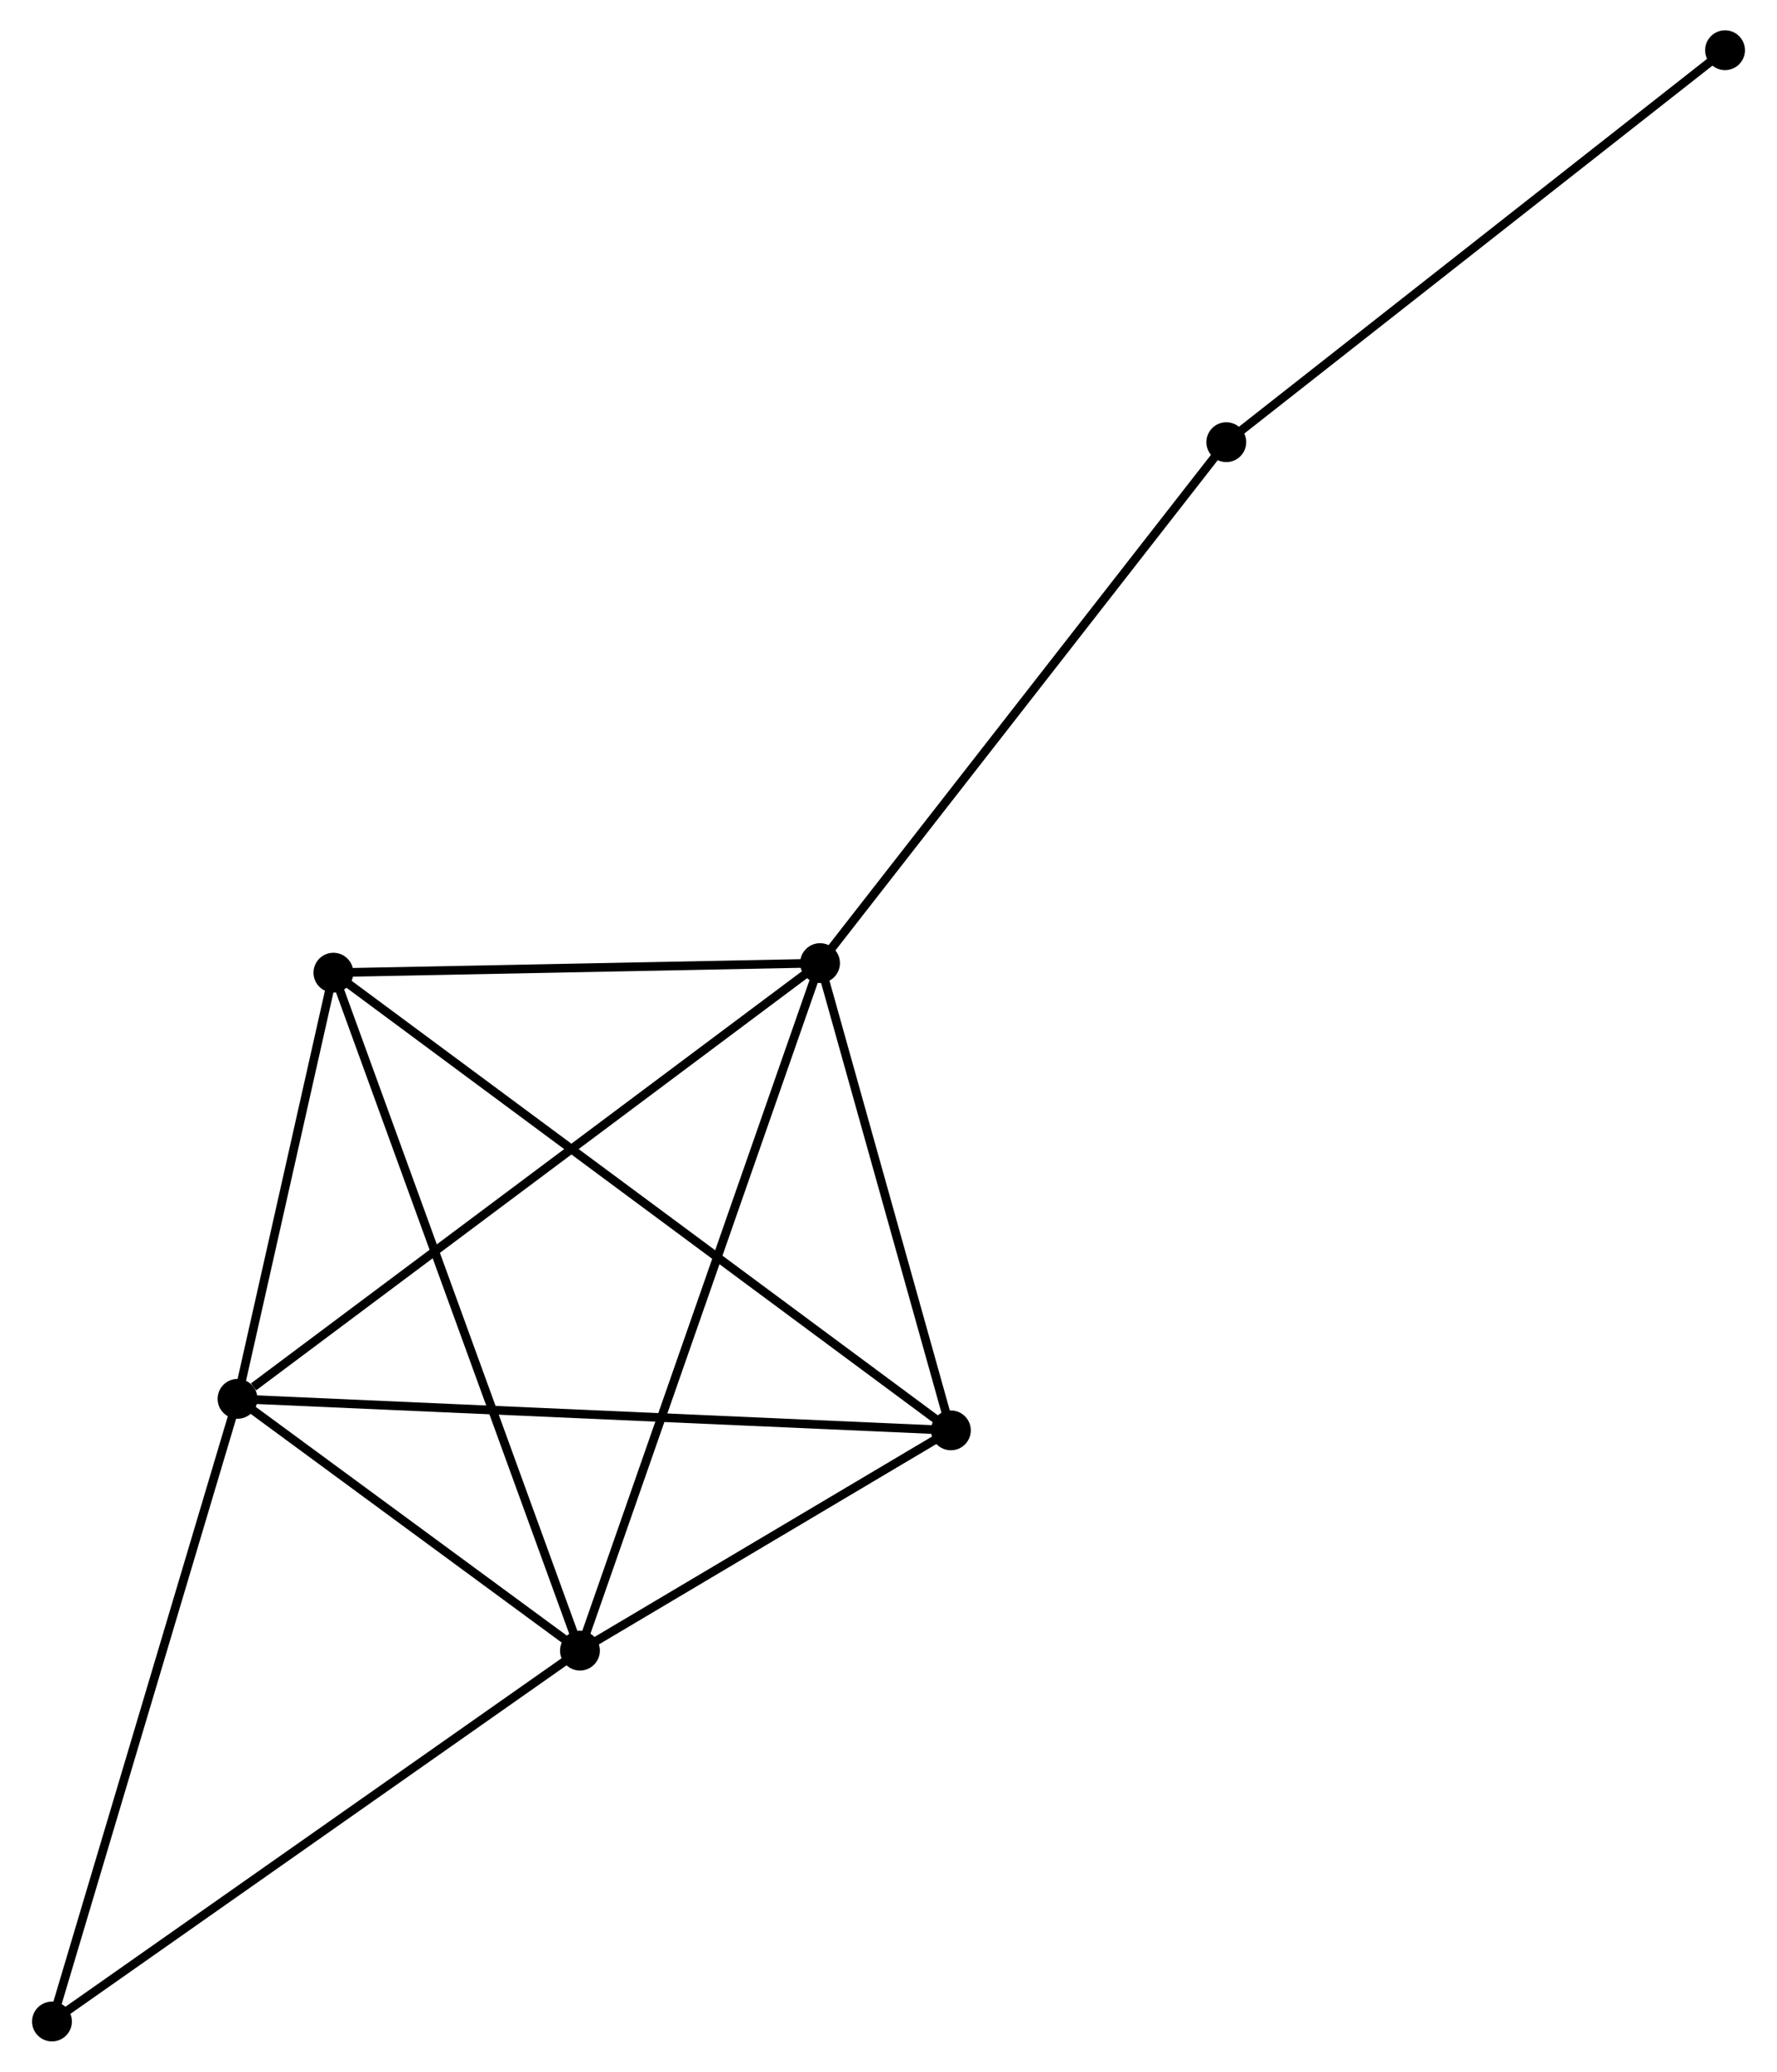 <?xml version="1.0" encoding="UTF-8" standalone="no"?>
<!DOCTYPE svg PUBLIC "-//W3C//DTD SVG 1.1//EN"
 "http://www.w3.org/Graphics/SVG/1.1/DTD/svg11.dtd">
<!-- Generated by graphviz version 2.36.0 (20140111.2315)
 -->
<!-- Title: %3 Pages: 1 -->
<svg width="205pt" height="239pt"
 viewBox="0.00 0.00 204.85 239.30" xmlns="http://www.w3.org/2000/svg" xmlns:xlink="http://www.w3.org/1999/xlink">
<g id="graph0" class="graph" transform="scale(1 1) rotate(0) translate(4 235.298)">
<title>%3</title>
<!-- 0 -->
<g id="node1" class="node"><title>0</title>
<ellipse fill="black" stroke="black" cx="90.517" cy="-124.053" rx="1.8" ry="1.8"/>
</g>
<!-- 1 -->
<g id="node2" class="node"><title>1</title>
<ellipse fill="black" stroke="black" cx="62.785" cy="-44.639" rx="1.8" ry="1.8"/>
</g>
<!-- 0&#45;&#45;1 -->
<g id="edge1" class="edge"><title>0&#45;&#45;1</title>
<path fill="none" stroke="black" d="M89.832,-122.09C85.995,-111.103 67.221,-57.34 63.447,-46.533"/>
</g>
<!-- 2 -->
<g id="node3" class="node"><title>2</title>
<ellipse fill="black" stroke="black" cx="23.233" cy="-73.722" rx="1.8" ry="1.8"/>
</g>
<!-- 0&#45;&#45;2 -->
<g id="edge2" class="edge"><title>0&#45;&#45;2</title>
<path fill="none" stroke="black" d="M88.854,-122.809C79.626,-115.906 34.784,-82.362 25.085,-75.107"/>
</g>
<!-- 3 -->
<g id="node4" class="node"><title>3</title>
<ellipse fill="black" stroke="black" cx="34.309" cy="-122.946" rx="1.8" ry="1.8"/>
</g>
<!-- 0&#45;&#45;3 -->
<g id="edge3" class="edge"><title>0&#45;&#45;3</title>
<path fill="none" stroke="black" d="M88.647,-124.016C80.113,-123.848 44.911,-123.155 36.244,-122.984"/>
</g>
<!-- 4 -->
<g id="node5" class="node"><title>4</title>
<ellipse fill="black" stroke="black" cx="105.631" cy="-70.081" rx="1.8" ry="1.8"/>
</g>
<!-- 0&#45;&#45;4 -->
<g id="edge4" class="edge"><title>0&#45;&#45;4</title>
<path fill="none" stroke="black" d="M91.02,-122.257C93.315,-114.063 102.78,-80.261 105.111,-71.939"/>
</g>
<!-- 6 -->
<g id="node6" class="node"><title>6</title>
<ellipse fill="black" stroke="black" cx="137.444" cy="-184.223" rx="1.8" ry="1.8"/>
</g>
<!-- 0&#45;&#45;6 -->
<g id="edge5" class="edge"><title>0&#45;&#45;6</title>
<path fill="none" stroke="black" d="M91.677,-125.541C98.113,-133.793 129.388,-173.894 136.153,-182.567"/>
</g>
<!-- 1&#45;&#45;2 -->
<g id="edge6" class="edge"><title>1&#45;&#45;2</title>
<path fill="none" stroke="black" d="M61.086,-45.888C54.58,-50.672 31.3,-67.789 24.882,-72.509"/>
</g>
<!-- 1&#45;&#45;3 -->
<g id="edge7" class="edge"><title>1&#45;&#45;3</title>
<path fill="none" stroke="black" d="M62.081,-46.574C58.142,-57.408 38.864,-110.422 34.989,-121.078"/>
</g>
<!-- 1&#45;&#45;4 -->
<g id="edge8" class="edge"><title>1&#45;&#45;4</title>
<path fill="none" stroke="black" d="M64.626,-45.732C71.674,-49.917 96.891,-64.891 103.845,-69.02"/>
</g>
<!-- 5 -->
<g id="node7" class="node"><title>5</title>
<ellipse fill="black" stroke="black" cx="1.8" cy="-1.8" rx="1.8" ry="1.8"/>
</g>
<!-- 1&#45;&#45;5 -->
<g id="edge9" class="edge"><title>1&#45;&#45;5</title>
<path fill="none" stroke="black" d="M61.278,-43.58C52.913,-37.704 12.27,-9.154 3.479,-2.979"/>
</g>
<!-- 2&#45;&#45;3 -->
<g id="edge10" class="edge"><title>2&#45;&#45;3</title>
<path fill="none" stroke="black" d="M23.709,-75.837C25.531,-83.934 32.05,-112.906 33.848,-120.894"/>
</g>
<!-- 2&#45;&#45;4 -->
<g id="edge11" class="edge"><title>2&#45;&#45;4</title>
<path fill="none" stroke="black" d="M25.269,-73.632C36.669,-73.128 92.452,-70.663 103.665,-70.168"/>
</g>
<!-- 2&#45;&#45;5 -->
<g id="edge12" class="edge"><title>2&#45;&#45;5</title>
<path fill="none" stroke="black" d="M22.703,-71.944C19.763,-62.08 5.479,-14.147 2.39,-3.78"/>
</g>
<!-- 3&#45;&#45;4 -->
<g id="edge13" class="edge"><title>3&#45;&#45;4</title>
<path fill="none" stroke="black" d="M35.799,-121.842C45.081,-114.962 94.892,-78.041 104.15,-71.179"/>
</g>
<!-- 7 -->
<g id="node8" class="node"><title>7</title>
<ellipse fill="black" stroke="black" cx="195.053" cy="-229.498" rx="1.8" ry="1.8"/>
</g>
<!-- 6&#45;&#45;7 -->
<g id="edge14" class="edge"><title>6&#45;&#45;7</title>
<path fill="none" stroke="black" d="M138.868,-185.342C146.769,-191.552 185.163,-221.726 193.467,-228.252"/>
</g>
</g>
</svg>
